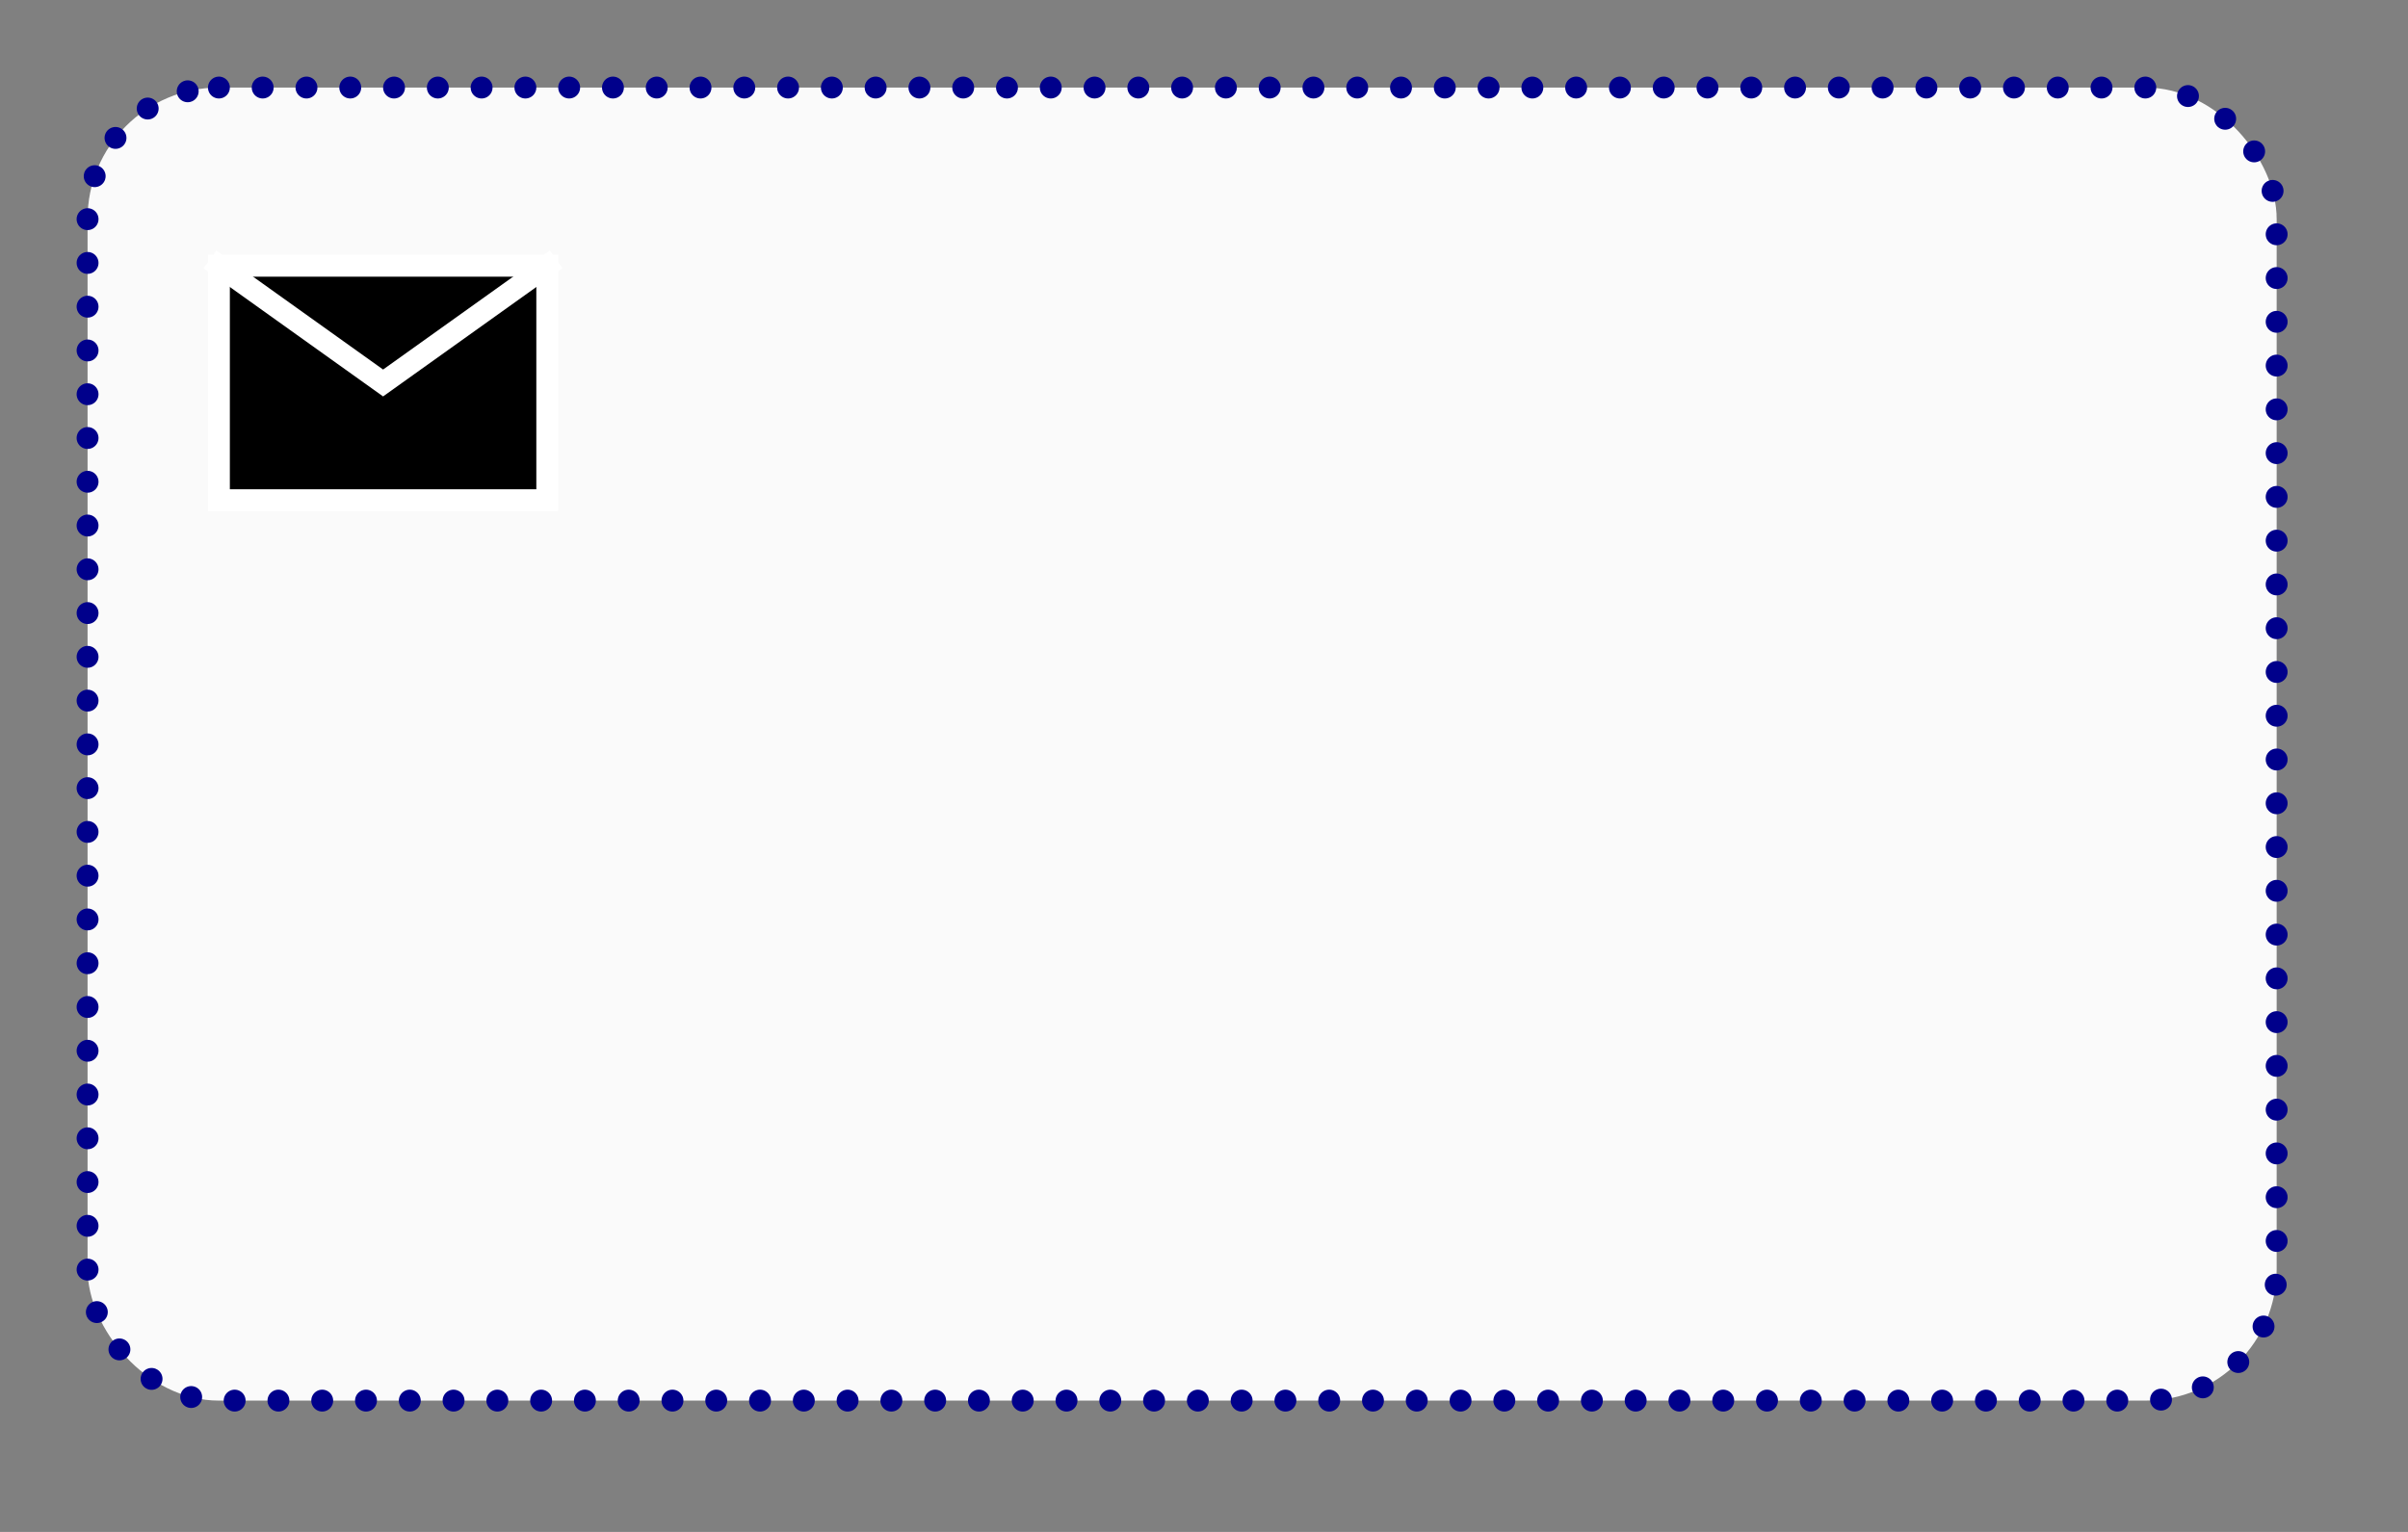 <?xml version="1.0" encoding="UTF-8"?><svg xmlns="http://www.w3.org/2000/svg" xmlns:xlink="http://www.w3.org/1999/xlink" stroke-dasharray="none" shape-rendering="auto" font-family="'Dialog'" text-rendering="auto" width="110.0px" fill-opacity="1" contentScriptType="text/ecmascript" color-rendering="auto" color-interpolation="auto" preserveAspectRatio="xMidYMid meet" font-size="12px" fill="black" stroke="black" image-rendering="auto" stroke-miterlimit="10" zoomAndPan="magnify" version="1.0" stroke-linecap="square" stroke-linejoin="miter" contentStyleType="text/css" font-style="normal" stroke-width="1" height="70.0px" stroke-dashoffset="0" font-weight="normal" stroke-opacity="1"><rect width="100%" height="100%" fill="#808080" stroke="none"/><!--Generated by the Batik Graphics2D SVG Generator--><defs id="genericDefs"/><g><defs id="defs1"><clipPath clipPathUnits="userSpaceOnUse" id="clipPath1"><path d="M-4 -4 L104 -4 L104 64 L-4 64 L-4 -4 Z"/></clipPath><clipPath clipPathUnits="userSpaceOnUse" id="clipPath2"><path d="M-10 -12.143 L98 -12.143 L98 55.857 L-10 55.857 L-10 -12.143 Z"/></clipPath></defs><g fill="rgb(255,255,255)" text-rendering="optimizeLegibility" fill-opacity="0" stroke-opacity="0" stroke="rgb(255,255,255)"><rect x="0" width="108" height="68" y="0" stroke="none"/></g><g fill="rgb(250,250,250)" text-rendering="optimizeLegibility" transform="matrix(1,0,0,1,4,4)" stroke="rgb(250,250,250)"><rect x="0" y="0" clip-path="url(#clipPath1)" width="100" rx="6" ry="6" height="60" stroke="none"/></g><g fill="rgb(0,0,139)" text-rendering="optimizeLegibility" stroke-dasharray="0,2" transform="matrix(1,0,0,1,4,4)" stroke-linecap="round" stroke="rgb(0,0,139)"><rect x="0" y="0" clip-path="url(#clipPath1)" fill="none" width="100" rx="6" ry="6" height="60"/></g><g text-rendering="optimizeLegibility" transform="matrix(1,0,0,1,10,12.143)"><path d="M0 0 L15 0 L15 10.714 L0 10.714 Z" stroke="none" clip-path="url(#clipPath2)"/><path fill="none" d="M0 0 L15 0 L15 10.714 L0 10.714 Z" clip-path="url(#clipPath2)" stroke-linecap="butt" stroke="white"/></g><g fill="white" text-rendering="optimizeLegibility" transform="matrix(1,0,0,1,10,12.143)" stroke-linecap="butt" stroke="white"><path fill="none" d="M0 0 L7.5 5.357 L15 0" clip-path="url(#clipPath2)"/></g></g></svg>